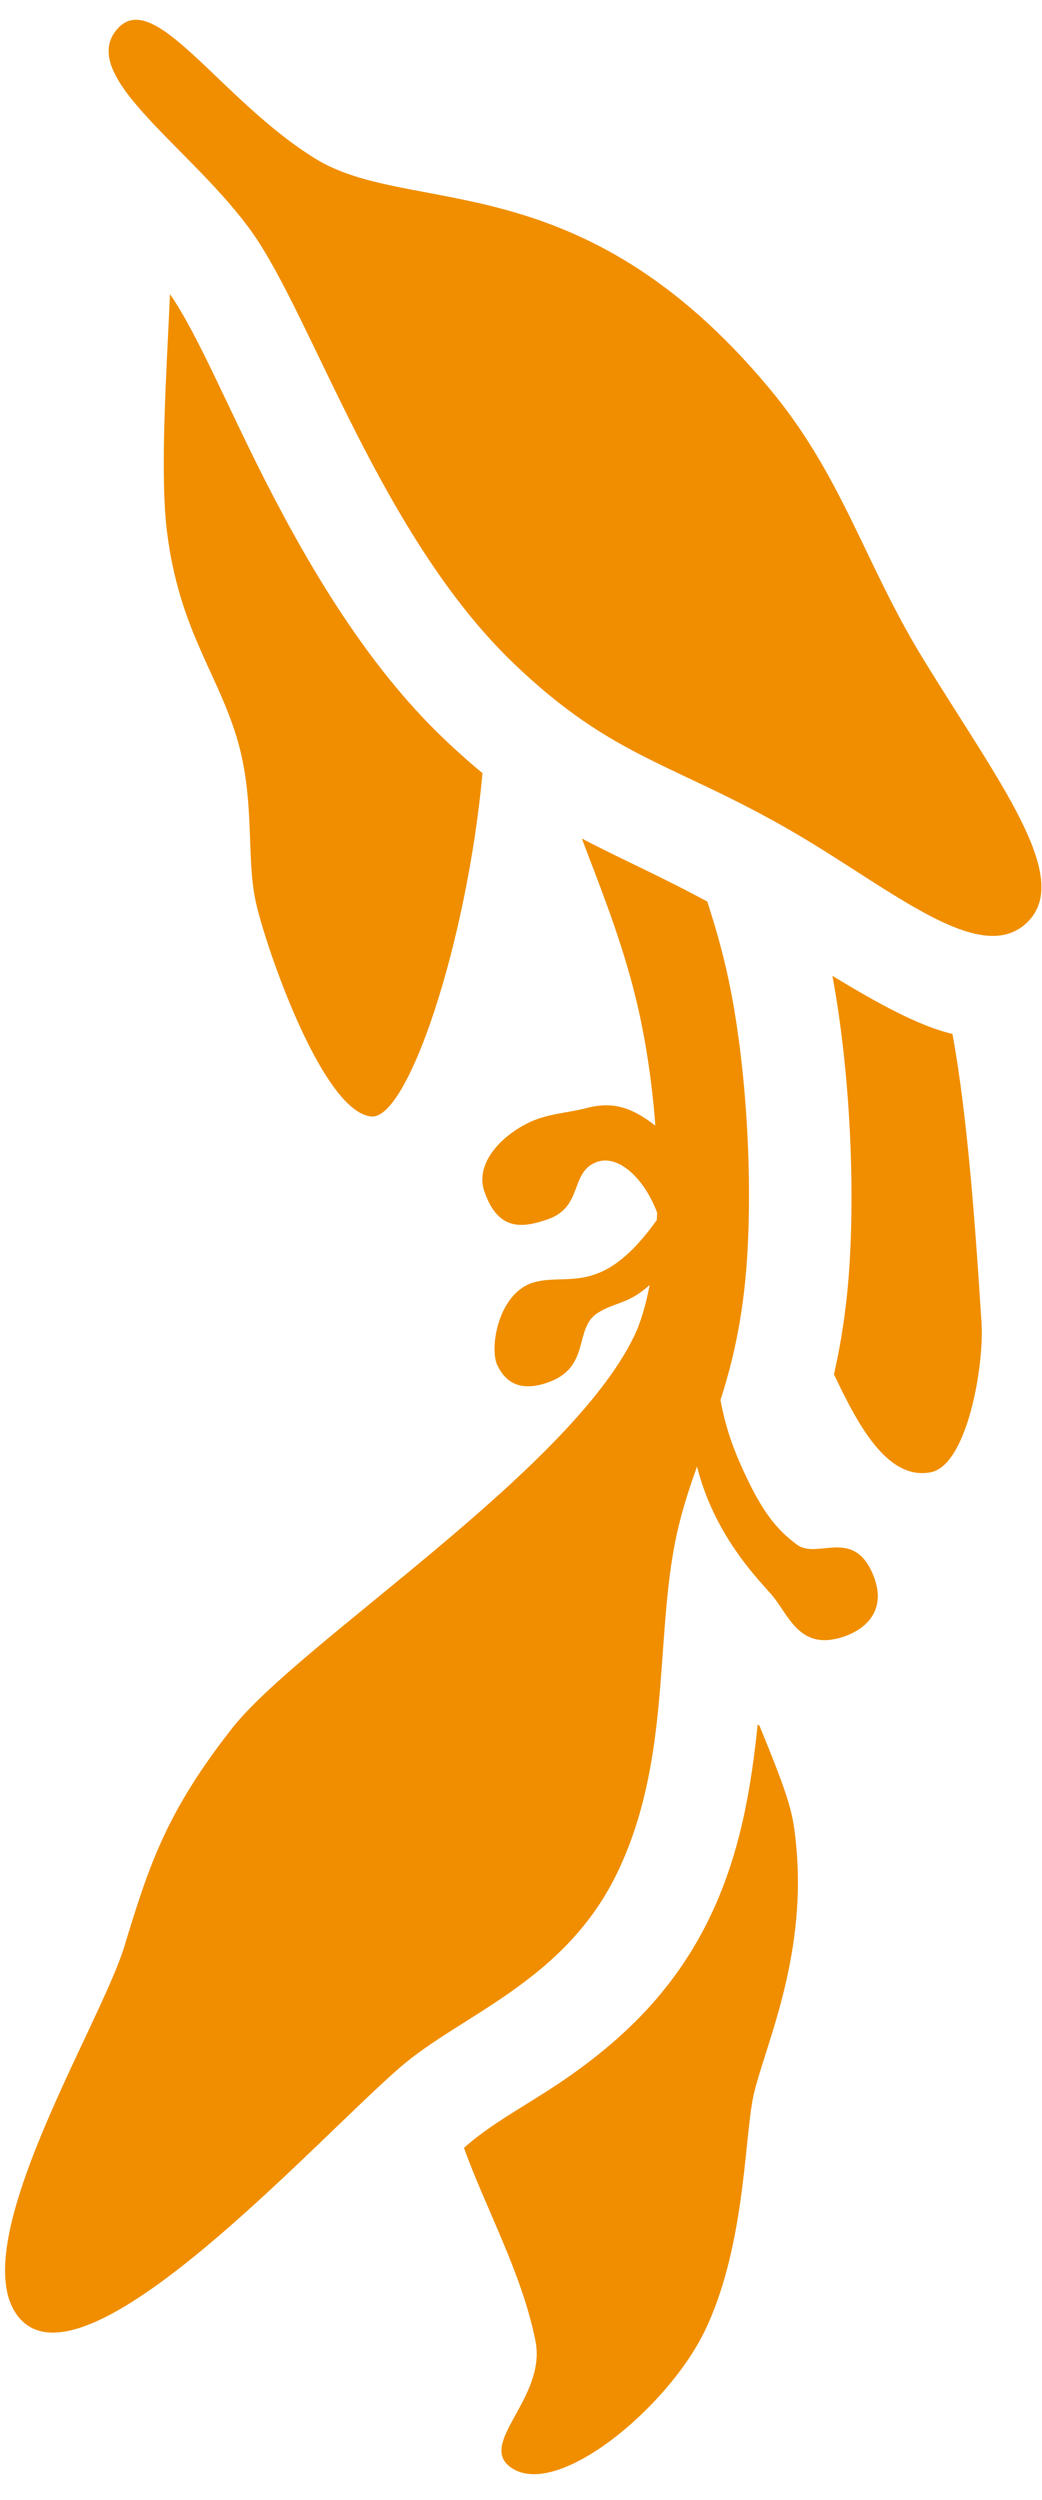 <?xml version="1.0" encoding="UTF-8" standalone="no"?><!DOCTYPE svg PUBLIC "-//W3C//DTD SVG 1.1//EN"
  "http://www.w3.org/Graphics/SVG/1.1/DTD/svg11.dtd">
<svg width="100%" height="100%" viewBox="0 0 148 355" version="1.1"
     xmlns="http://www.w3.org/2000/svg"
     xml:space="preserve" xmlns:serif="http://www.serif.com/"
     style="fill-rule:evenodd;clip-rule:evenodd;stroke-linejoin:round;stroke-miterlimit:2;"><rect id="Premium-laurel-trailing" serif:id="Premium laurel trailing" x="-0" y="0" width="147.917" height="354.167" style="fill:none;"/>
  <clipPath id="_clip1"><rect x="-0" y="0" width="147.917" height="354.167"/></clipPath>
  <g clip-path="url(#_clip1)"><g><path d="M135.282,146.827c2.155,11.762 3.263,27.481 4.126,41.01c0.394,6.173 -2.057,20.292 -7.245,21.247c-6.252,1.151 -10.402,-7.001 -13.713,-13.905c0.762,-3.343 1.401,-7.024 1.843,-11.198c1.27,-12.01 0.728,-30.397 -2.062,-45.398c6.389,3.863 12.249,7.127 17.051,8.244Z" style="fill:#f08e00;"/><path
    d="M107.865,245.046c4.443,10.829 4.8,12.483 5.24,17.27c1.516,16.512 -5.034,29.458 -6.214,35.925c-1.179,6.467 -1.238,21.421 -6.86,32.914c-5.298,10.831 -20.915,23.81 -27.432,19.274c-4.927,-3.428 5.06,-9.865 3.456,-17.989c-1.892,-9.58 -7.221,-19.158 -10.152,-27.425c0.189,-0.166 0.374,-0.327 0.554,-0.483c4.008,-3.45 9.47,-6.182 14.744,-9.924c7.52,-5.337 14.705,-12.128 19.633,-22.377c4.309,-8.963 5.843,-18.262 6.778,-27.318l0.253,0.133Z"
    style="fill:#f08e00;"/><path
    d="M100.458,128.029c0.742,2.268 1.431,4.603 2.054,6.974c3.754,14.293 4.617,34.797 3.279,47.444c-0.703,6.641 -1.997,11.814 -3.458,16.376c0.839,4.547 2.178,7.802 3.826,11.247c2.586,5.406 4.681,7.519 7.02,9.273c2.902,2.177 7.979,-2.491 10.804,4.224c2.066,4.913 -0.813,7.721 -4.136,8.85c-6.4,2.176 -7.865,-3.256 -10.317,-6.023c-2.375,-2.68 -8.135,-8.668 -10.528,-18.134c-1.282,3.586 -2.452,7.186 -3.231,11.362c-2.64,14.157 -0.639,30.812 -8.08,46.289c-7.442,15.478 -22.119,20.141 -30.748,27.57c-12.062,10.384 -44.904,46.975 -54.269,35.604c-8.135,-9.876 11.517,-41.325 14.979,-52.654c3.462,-11.329 5.834,-18.94 15.335,-31.026c9.502,-12.085 47.8,-36.382 57.09,-55.678c0.926,-1.923 1.656,-4.393 2.194,-7.251c-3.041,2.767 -4.934,2.411 -7.39,3.979c-3.382,2.16 -0.983,7.538 -6.772,9.758c-4.112,1.576 -6.31,0.13 -7.478,-2.35c-1.167,-2.479 0.162,-10.356 5.24,-11.769c4.888,-1.36 9.617,2.125 17.422,-8.851c0.016,-0.343 0.031,-0.688 0.044,-1.035c-1.858,-4.908 -5.478,-8.231 -8.472,-7.225c-3.978,1.338 -1.958,6.377 -7.033,8.158c-3.695,1.296 -7.119,1.67 -9.046,-3.974c-1.28,-3.746 2.021,-7.581 6.153,-9.665c2.715,-1.369 5.748,-1.457 8.221,-2.115c3.794,-1.01 6.449,-0.216 9.92,2.461c-0.507,-6.82 -1.604,-13.792 -3.268,-20.021c-2.108,-7.893 -4.976,-14.915 -7.173,-20.749c5.359,2.816 10.939,5.238 17.818,8.951Z"
    style="fill:#f08e00;"/><path
    d="M24.145,41.766c3.917,5.687 8.015,15.644 13.391,26.221c6.543,12.874 14.677,26.48 25.183,36.605c2.035,1.961 3.962,3.677 5.816,5.203c-2.276,24.43 -10.641,49.236 -15.79,48.76c-6.944,-0.642 -14.992,-24.016 -16.421,-30.5c-1.428,-6.485 0.027,-14.887 -2.894,-23.955c-2.921,-9.068 -7.953,-15.014 -9.681,-28.357c-1.077,-8.312 -0.11,-22.64 0.396,-33.977Z"
    style="fill:#f08e00;"/><path
    d="M16.592,4.191c5.228,-6.19 14.605,9.923 28.16,18.318c13.556,8.395 37.541,0.277 64.512,32.632c10.449,12.535 13.439,24.71 21.916,38.528c10.587,17.258 21.066,30.73 14.901,37.133c-6.548,6.799 -19.175,-4.332 -33.282,-12.566c-16.959,-9.899 -25.673,-10.376 -39.961,-24.145c-18.722,-18.043 -28.44,-48.872 -36.926,-60.947c-8.42,-11.981 -25.019,-22.206 -19.32,-28.953Z"
    style="fill:#f08e00;"/></g></g></svg>
